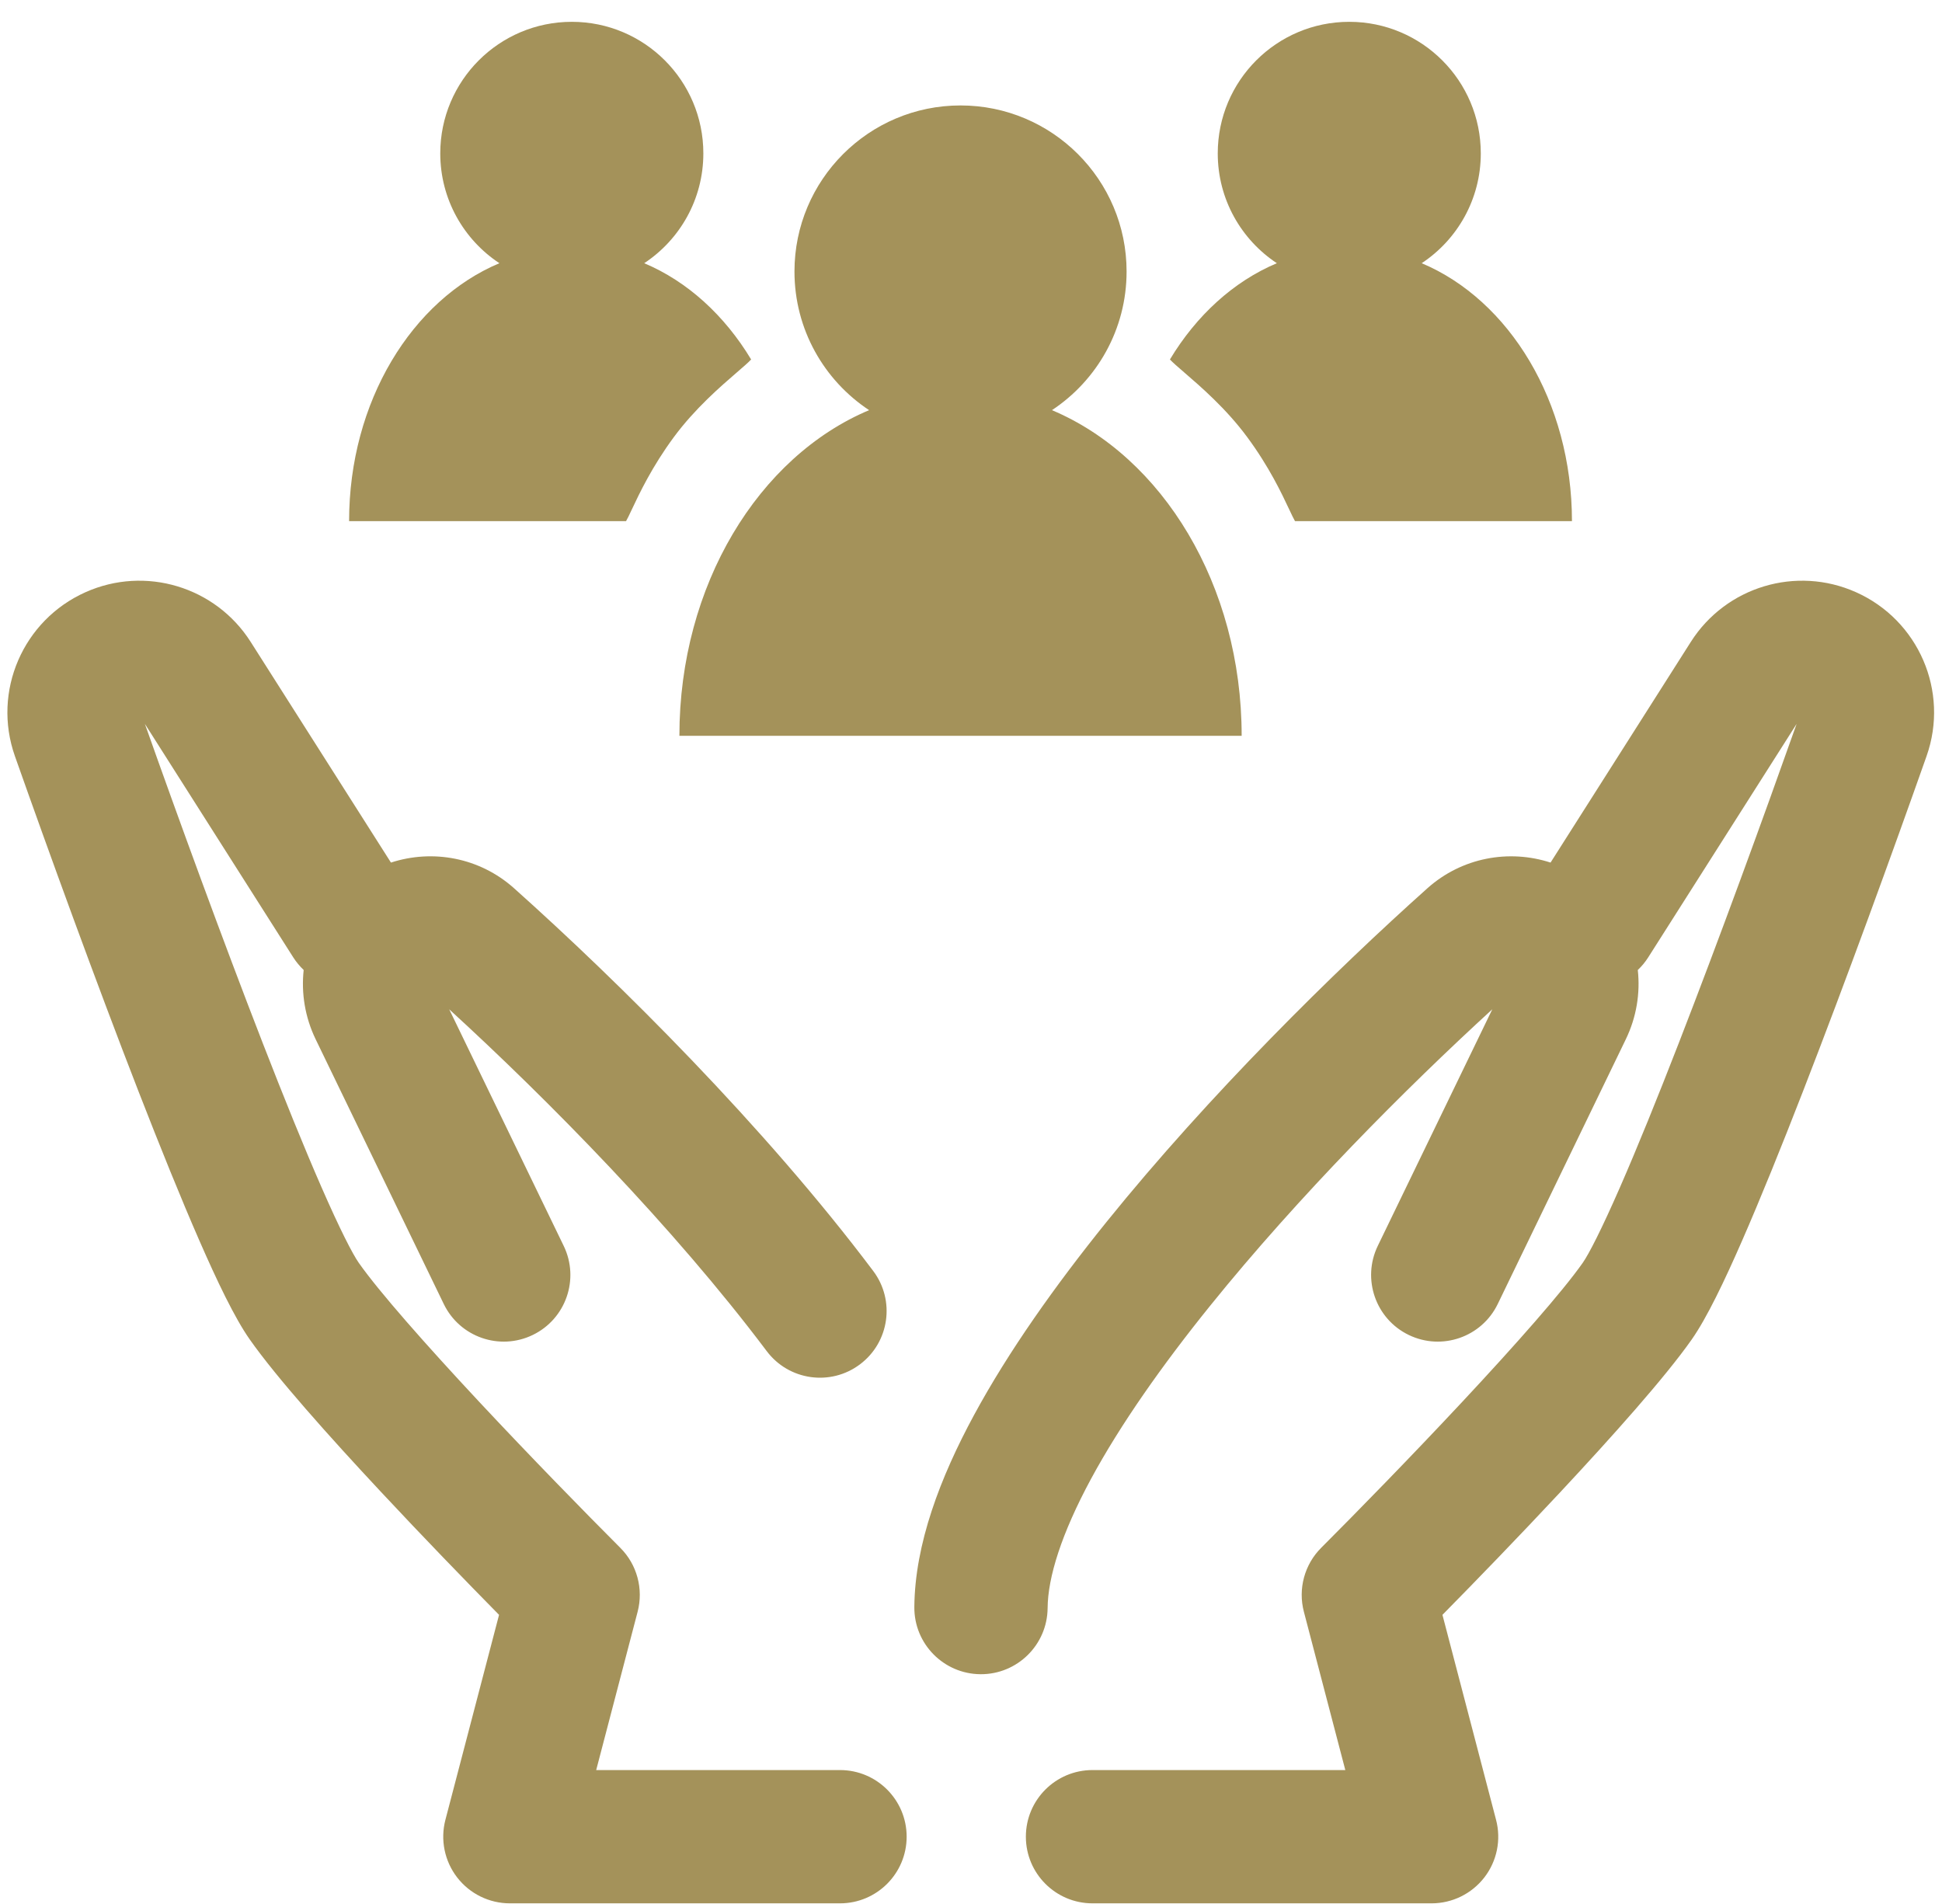 <svg width="51" height="50" viewBox="0 0 51 50" fill="none" xmlns="http://www.w3.org/2000/svg">
<path fill-rule="evenodd" clip-rule="evenodd" d="M37.336 6.912C38.271 6.294 38.888 5.233 38.888 4.028C38.888 2.12 37.341 0.573 35.434 0.573C33.526 0.573 31.98 2.12 31.98 4.028C31.98 5.233 32.597 6.294 33.532 6.912C32.398 7.389 31.422 8.281 30.724 9.44C30.798 9.52 30.929 9.633 31.097 9.778C31.528 10.15 32.2 10.729 32.751 11.475C33.33 12.257 33.663 12.965 33.858 13.381L33.858 13.381C33.922 13.516 33.971 13.621 34.009 13.686H41.282C41.282 10.546 39.632 7.878 37.336 6.912ZM27.626 10.771C28.807 9.99 29.586 8.651 29.586 7.13C29.586 4.722 27.633 2.769 25.225 2.769C22.817 2.769 20.864 4.722 20.864 7.13C20.864 8.651 21.643 9.99 22.824 10.771C19.925 11.991 17.842 15.359 17.842 19.323H32.608C32.608 15.359 30.524 11.991 27.626 10.771ZM44.404 16.856C45.326 15.406 47.172 14.85 48.742 15.552C50.381 16.284 51.197 18.153 50.594 19.858C49.698 22.397 48.483 25.742 47.35 28.657C46.784 30.114 46.233 31.477 45.749 32.584C45.289 33.636 44.824 34.611 44.428 35.175C43.73 36.169 42.339 37.725 40.972 39.189C39.891 40.347 38.766 41.509 37.881 42.407L39.289 47.79C39.427 48.314 39.313 48.873 38.982 49.302C38.65 49.731 38.139 49.983 37.596 49.983H28.691C27.724 49.983 26.941 49.199 26.941 48.233C26.941 47.266 27.724 46.483 28.691 46.483H35.33L34.242 42.326C34.084 41.725 34.258 41.085 34.697 40.646C35.606 39.737 37.049 38.262 38.413 36.801C39.808 35.307 41.029 33.925 41.565 33.163C41.727 32.932 42.061 32.281 42.542 31.182C42.999 30.138 43.53 28.826 44.088 27.39C45.157 24.639 46.305 21.486 47.182 19.01L43.286 25.139C43.207 25.264 43.114 25.375 43.011 25.473C43.078 26.08 42.978 26.71 42.696 27.293L39.333 34.244C38.912 35.114 37.866 35.478 36.996 35.057C36.126 34.636 35.762 33.59 36.182 32.719L39.19 26.505C36.924 28.578 34.103 31.411 31.783 34.287C30.512 35.862 29.423 37.412 28.656 38.829C27.872 40.279 27.518 41.423 27.512 42.23C27.504 43.196 26.714 43.973 25.748 43.966C24.781 43.958 24.004 43.168 24.012 42.202C24.025 40.548 24.692 38.8 25.578 37.163C26.482 35.492 27.712 33.759 29.059 32.089C31.754 28.749 35.039 25.514 37.485 23.327C38.394 22.515 39.63 22.297 40.72 22.652L44.404 16.856ZM6.583 16.856C5.661 15.406 3.814 14.85 2.245 15.552C0.606 16.284 -0.21 18.153 0.392 19.858C1.289 22.397 2.503 25.742 3.636 28.657C4.203 30.114 4.754 31.477 5.238 32.584C5.698 33.636 6.162 34.611 6.559 35.175C7.257 36.169 8.647 37.725 10.015 39.189C11.096 40.347 12.221 41.509 13.106 42.407L11.697 47.79C11.56 48.314 11.674 48.873 12.005 49.302C12.336 49.731 12.848 49.983 13.39 49.983H22.06C23.026 49.983 23.81 49.199 23.81 48.233C23.81 47.266 23.026 46.483 22.06 46.483H15.657L16.745 42.326C16.902 41.725 16.729 41.085 16.289 40.646C15.381 39.737 13.938 38.262 12.573 36.801C11.179 35.307 9.958 33.925 9.422 33.163C9.26 32.932 8.925 32.281 8.445 31.182C7.988 30.138 7.457 28.826 6.899 27.39C5.83 24.639 4.682 21.486 3.805 19.01L7.7 25.139C7.78 25.264 7.873 25.375 7.975 25.473C7.909 26.08 8.008 26.71 8.29 27.293L11.654 34.244C12.075 35.114 13.121 35.478 13.991 35.057C14.861 34.636 15.225 33.59 14.804 32.719L11.797 26.505C14.383 28.87 17.68 32.215 20.135 35.481C20.716 36.254 21.813 36.409 22.585 35.828C23.358 35.247 23.513 34.15 22.933 33.378C20.084 29.588 16.253 25.787 13.501 23.327C12.592 22.514 11.356 22.297 10.267 22.652L6.583 16.856ZM11.562 4.028C11.562 5.233 12.179 6.294 13.115 6.912C10.818 7.878 9.168 10.546 9.168 13.686H16.441C16.479 13.621 16.529 13.516 16.592 13.381L16.592 13.381C16.788 12.965 17.121 12.257 17.699 11.475C18.251 10.729 18.922 10.15 19.353 9.778C19.521 9.633 19.652 9.52 19.726 9.44C19.028 8.281 18.052 7.389 16.918 6.912C17.854 6.294 18.471 5.233 18.471 4.028C18.471 2.12 16.924 0.573 15.017 0.573C13.109 0.573 11.562 2.12 11.562 4.028Z" fill="#A4925A"/>
</svg>
